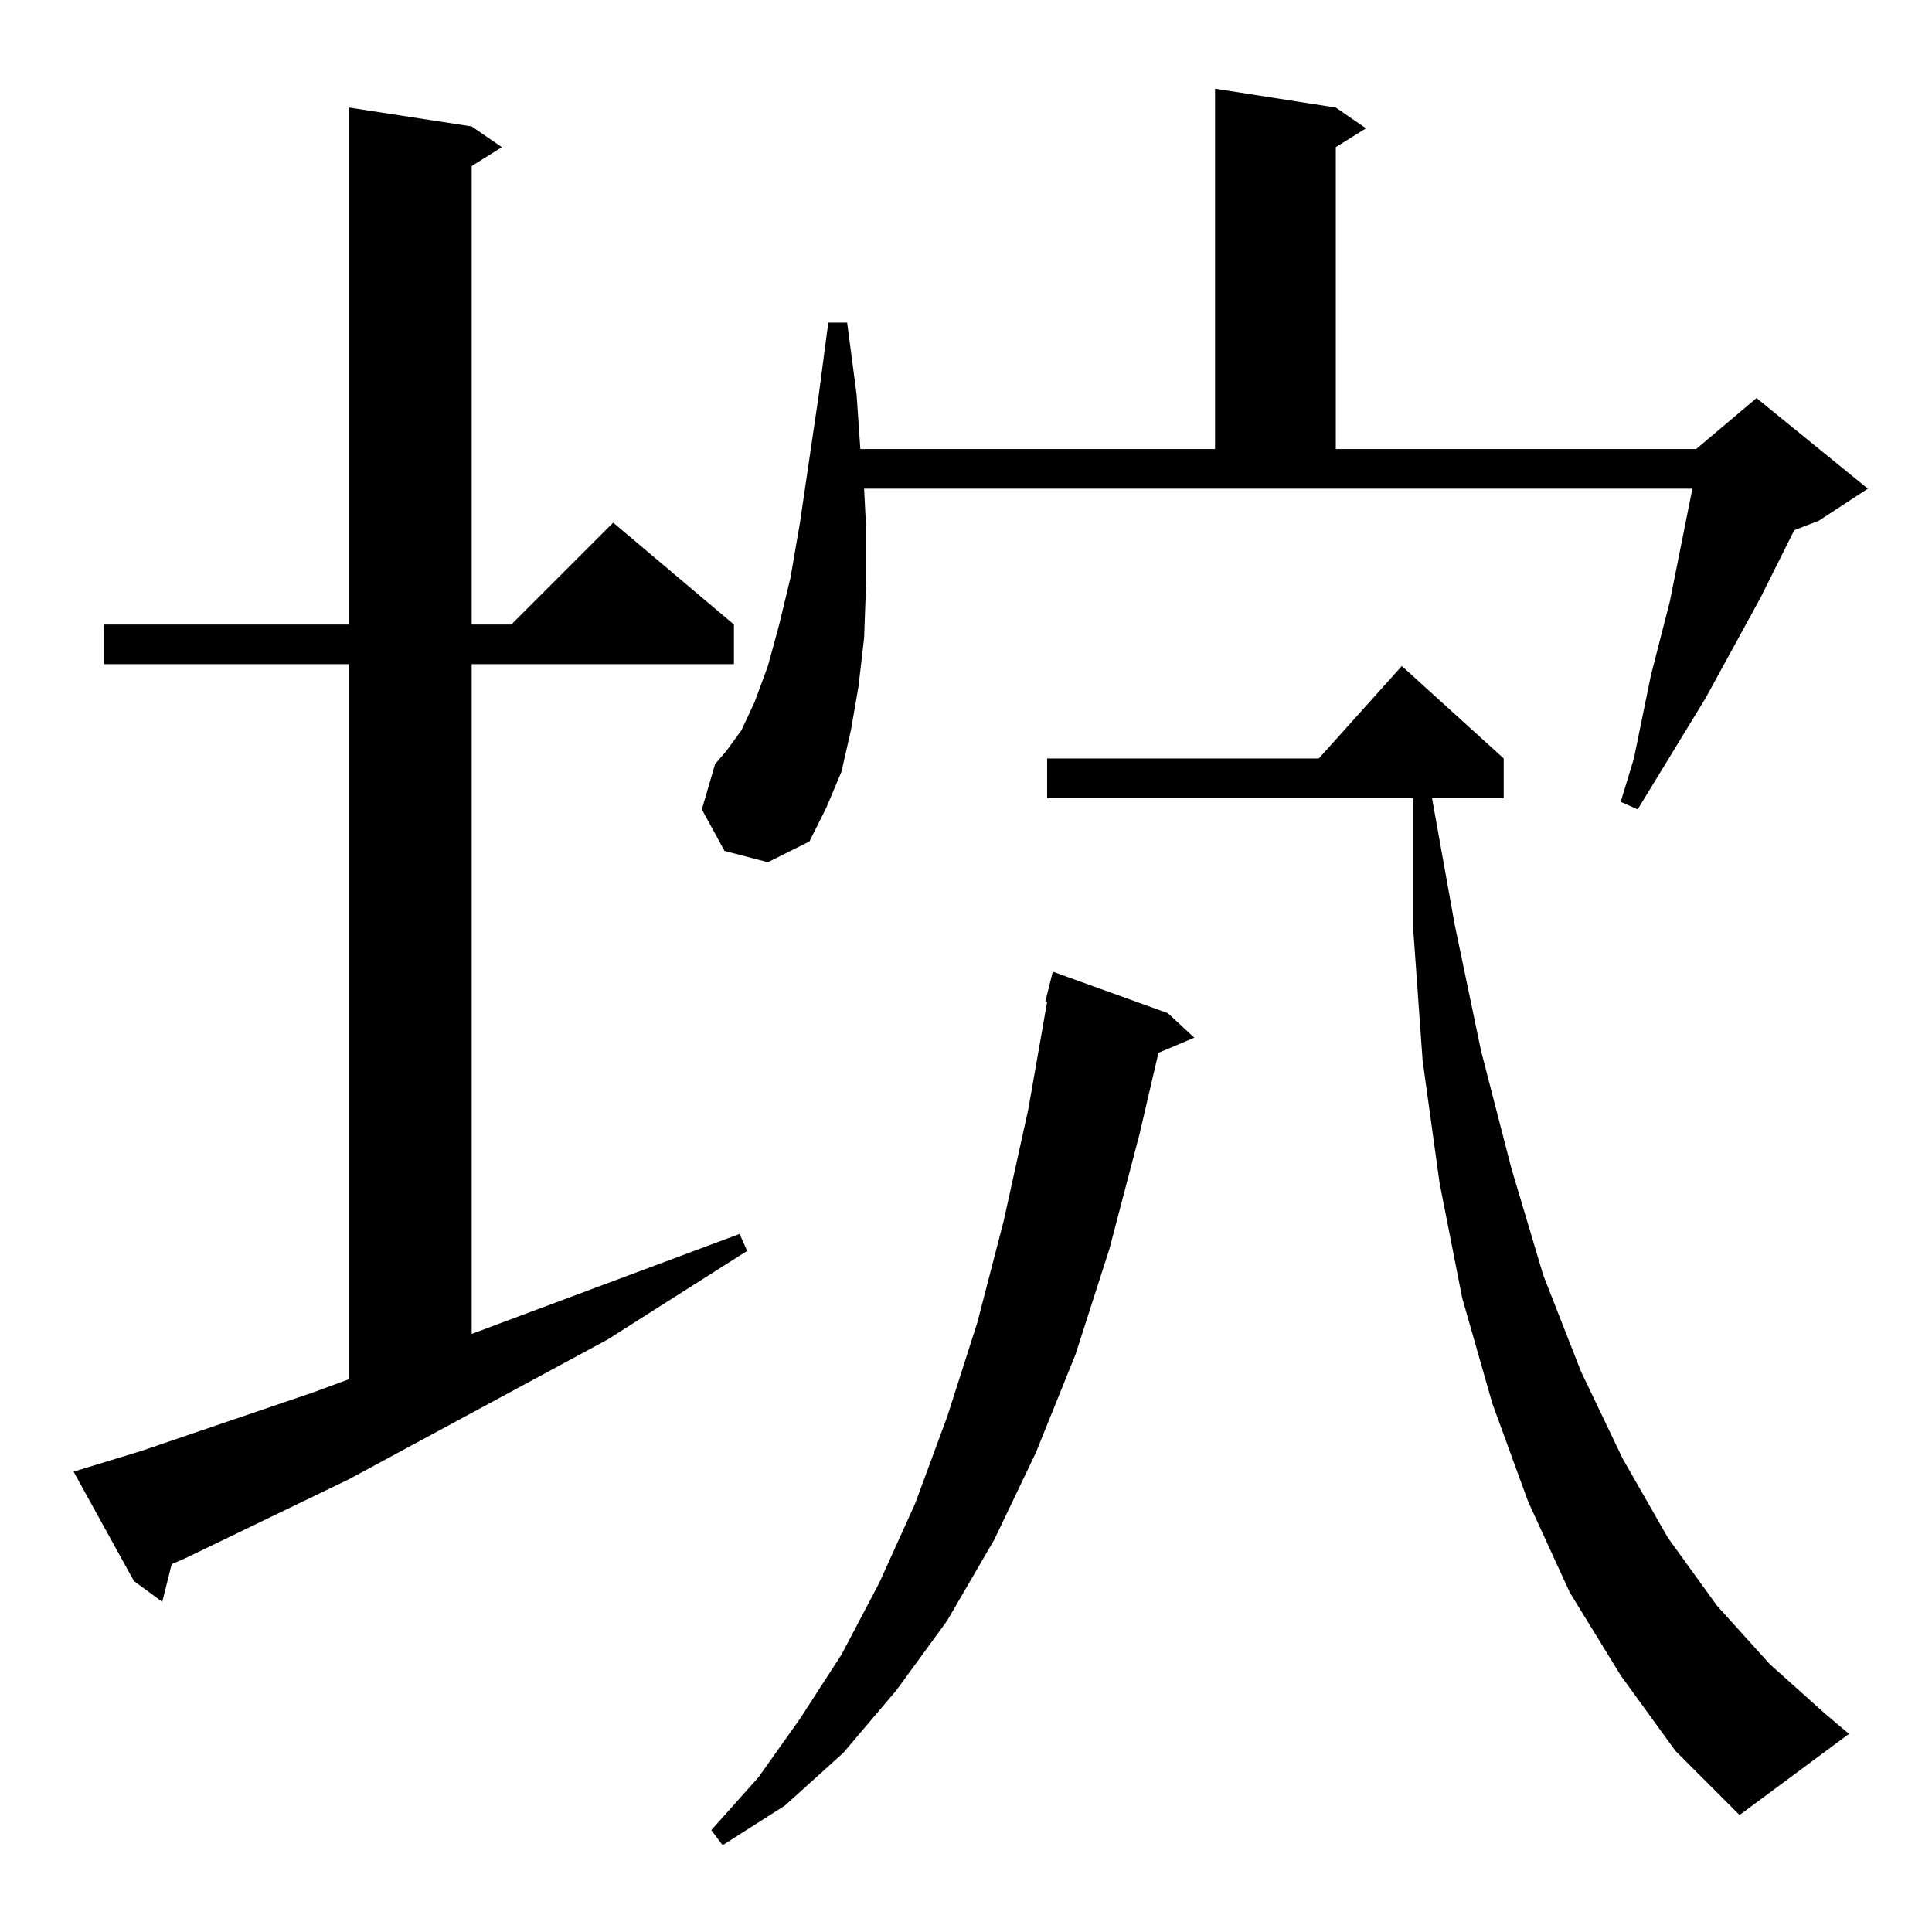 <?xml version="1.0" standalone="no"?>
<!DOCTYPE svg PUBLIC "-//W3C//DTD SVG 1.1//EN" "http://www.w3.org/Graphics/SVG/1.1/DTD/svg11.dtd" >
<svg xmlns="http://www.w3.org/2000/svg" xmlns:xlink="http://www.w3.org/1999/xlink" version="1.1" viewBox="0 -144 1024 1024">
  <g transform="matrix(1 0 0 -1 0 880)">
   <path fill="currentColor"
d="M619 487l14 -13l-19 -8l-10 -43l-16 -61l-18 -56l-21 -52l-22 -46l-25 -43l-27 -37l-28 -33l-31 -28l-33 -21l-6 8l25 28l22 31l22 34l20 38l19 42l17 46l16 50l14 54l13 59l10 57h-1l1 4l3 12zM859 136l-27 44l-22 48l-19 52l-16 56l-12 61l-9 65l-5 70v69h-194v21h144
l44 49l54 -49v-21h-38l12 -67l14 -67l16 -62l17 -57l20 -51l22 -46l24 -42l26 -36l28 -31l29 -26l13 -11l-58 -43l-34 34zM39 244l36 11l91 31l19 7v379h-130v21h130v274l65 -10l16 -11l-16 -10v-243h21l54 54l64 -54v-21h-139v-355l142 53l4 -9l-74 -47l-137 -74l-87 -42
l-7 -3l-5 -20l-15 11zM384 573l-12 22l7 24l6 7l8 11l7 15l7 19l6 22l6 25l5 29l10 68l5 38h10l5 -38l2 -29h188v191l64 -10l16 -11l-16 -10v-160h191l32 27l59 -48l-26 -17l-13 -5l-18 -36l-29 -53l-36 -59l-9 4l7 23l9 44l10 39l10 50l2 10h-439l1 -20v-31l-1 -28l-3 -26
l-4 -23l-5 -22l-8 -19l-9 -18l-22 -11z" />
  </g>

</svg>
